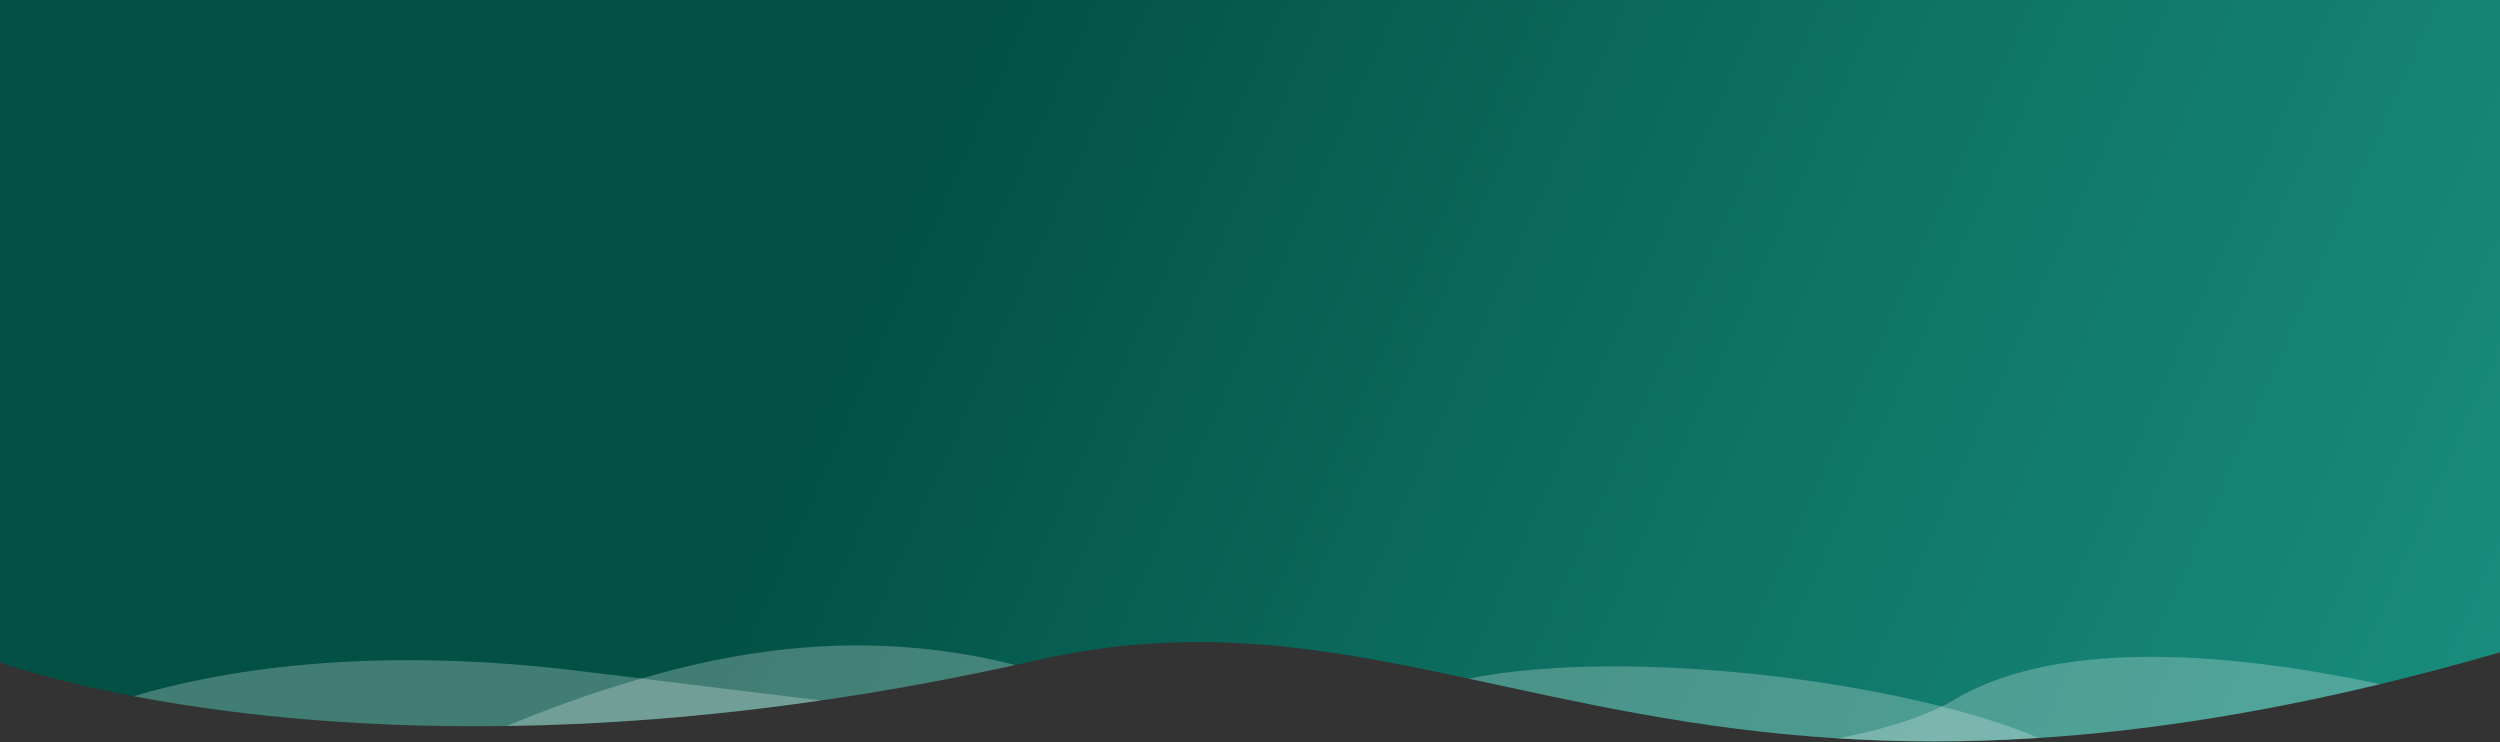 <?xml version="1.0" encoding="utf-8"?>
<!-- Generator: Adobe Illustrator 24.0.3, SVG Export Plug-In . SVG Version: 6.00 Build 0)  -->
<svg version="1.1" xmlns="http://www.w3.org/2000/svg" xmlns:xlink="http://www.w3.org/1999/xlink" x="0px" y="0px"
	 viewBox="0 0 1280 380" style="enable-background:new 0 0 1280 380;" xml:space="preserve">
<rect x="0" y="0" width="1280" height="380" fill="#333333" stroke="none"/>
<style type="text/css">
	.st0{fill:url(#SVGID_1_);}
	.st1{display:none;}
	.st2{display:inline;fill:url(#SVGID_2_);}
	.st3{display:inline;opacity:0.3;fill:#FFFFFF;enable-background:new    ;}
	.st4{fill:url(#SVGID_3_);}
	.st5{opacity:0.25;fill:#FFFFFF;}
	.st6{opacity:0.25;fill:url(#SVGID_4_);}
	.st7{opacity:0.25;fill:url(#SVGID_5_);}
	.st8{fill:url(#SVGID_6_);}
	.st9{fill:url(#SVGID_7_);}
</style>
<g id="Layer_1">
</g>
<g id="Layer_2">
	<linearGradient id="SVGID_1_" gradientUnits="userSpaceOnUse" x1="42.897" y1="-96.347" x2="1235.245" y2="434.52">
		<stop  offset="0.356" style="stop-color:#025144"/>
		<stop  offset="0.699" style="stop-color:#0F7365"/>
		<stop  offset="1" style="stop-color:#188C7E"/>
	</linearGradient>
	<path class="st0" d="M1280,0v334c-21.24,6.14-41.7,11.55-61.42,16.29c-65.79,15.82-123.39,24.2-174.79,27.54
		c-37.35,2.43-71.42,2.2-102.97,0.21c-73.46-4.6-133.24-18.67-188.88-30.6C678.41,331.66,612.11,319.6,531,338
		c-3.75,0.85-7.49,1.68-11.21,2.49c-34.65,7.59-67.81,13.55-99.4,18.13c-59.38,8.63-113.2,12.42-161,13.1
		c-82.42,1.19-146.9-6.85-190.95-15.27C23.68,347.92,0,339,0,339V0H1280z"/>
	<path class="st5" d="M328.39,347.39c26.84,3.29,58.01,7.18,92,11.23c-59.38,8.63-113.2,12.42-161,13.1
		c-82.42,1.19-146.9-6.85-190.95-15.27C111.37,343.68,185.62,330.59,292,343C302.95,344.28,315.14,345.76,328.39,347.39z"/>
	<path class="st5" d="M1218.58,350.29c-65.79,15.82-123.39,24.2-174.79,27.54c-37.35,2.43-71.42,2.2-102.97,0.21
		c22.02-4.17,40.69-9.82,55.05-17.22c1.78-0.91,3.49-1.85,5.13-2.82C1055.92,325.6,1147.32,335.12,1218.58,350.29z"/>
	<path class="st5" d="M519.79,340.49c-34.65,7.59-67.81,13.55-99.4,18.13c-59.38,8.63-113.2,12.42-161,13.1
		c17.32-7.23,41.59-16.47,69-24.33C370.42,335.31,439,320,519.79,340.49z"/>
	<path class="st5" d="M1043.79,377.83c-37.35,2.43-71.42,2.2-102.97,0.21c-73.46-4.6-133.24-18.67-188.88-30.6
		C834,331,976,349,1043.79,377.83z"/>
</g>
</svg>
